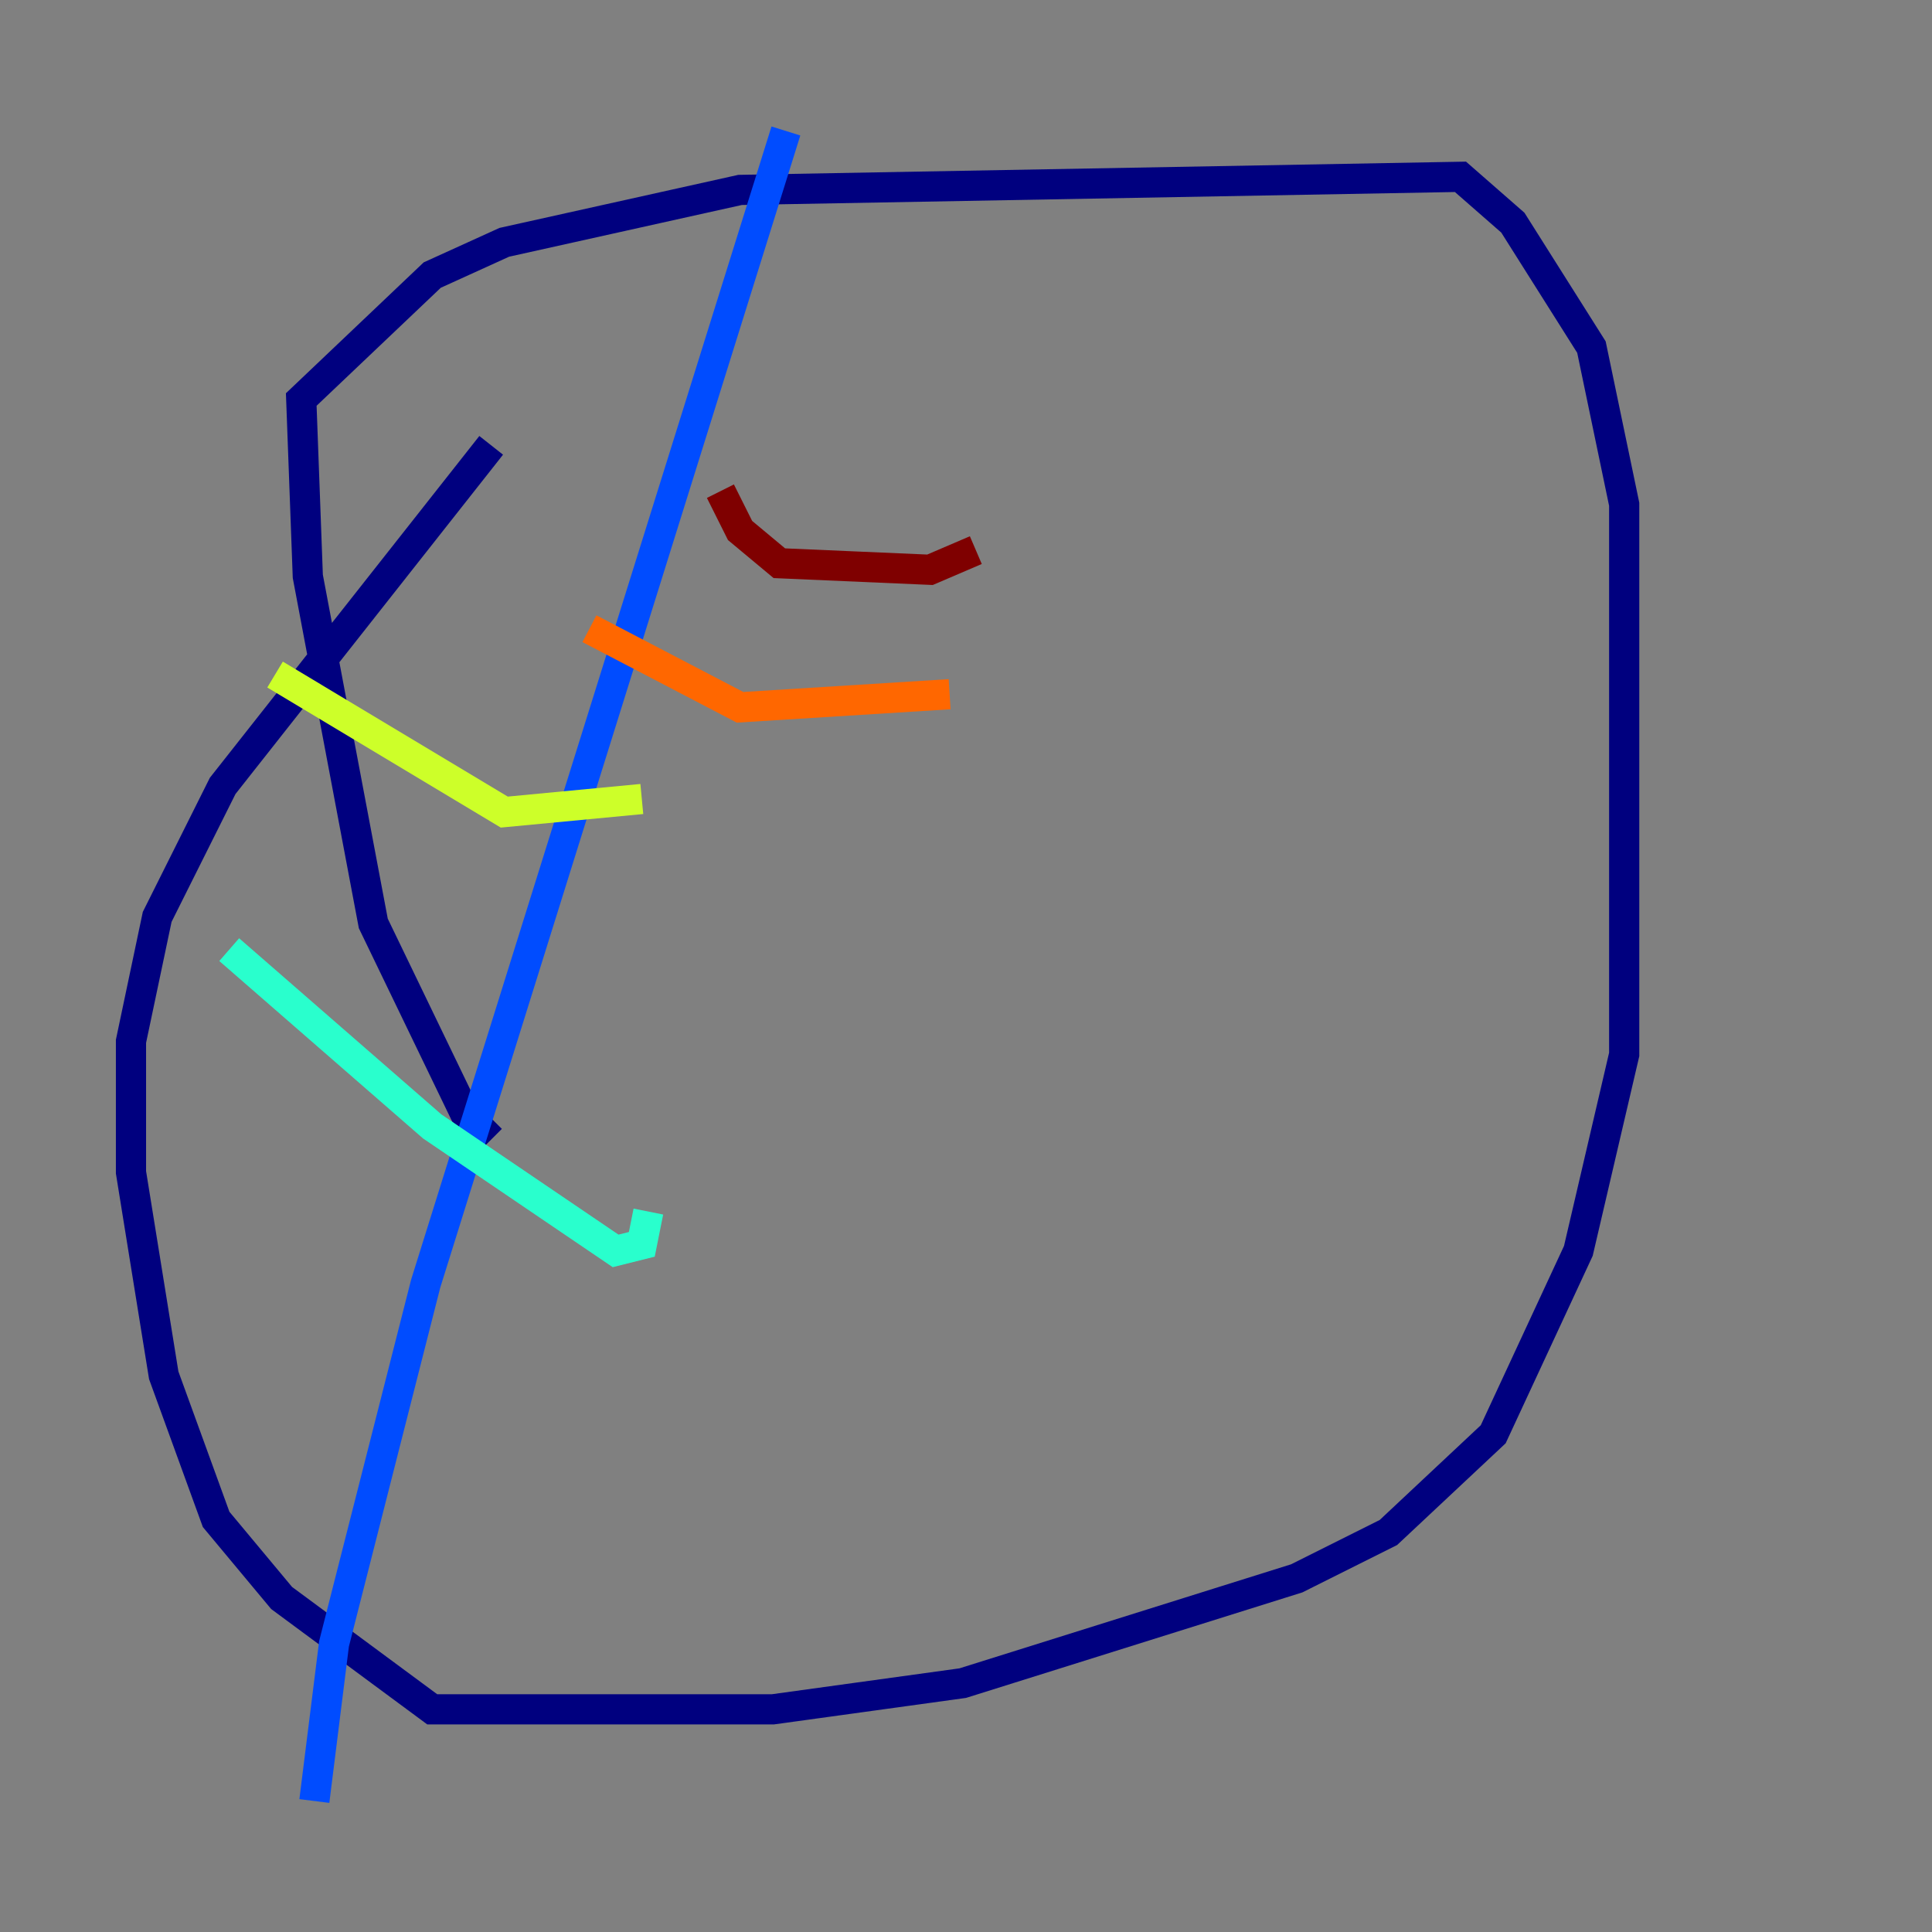 <?xml version="1.0" encoding="utf-8" ?>
<svg baseProfile="tiny" height="128" version="1.2" viewBox="0,0,128,128" width="128" xmlns="http://www.w3.org/2000/svg" xmlns:ev="http://www.w3.org/2001/xml-events" xmlns:xlink="http://www.w3.org/1999/xlink"><rect x="0" y="0" width="128" height="128" fill="#808080" stroke="none"/><defs /><polyline fill="none" points="32.542,75.498 30.807,73.763 24.732,61.18 20.393,38.183 19.959,26.468 28.637,18.224 33.41,16.054 49.031,12.583 96.759,11.715 100.231,14.752 105.437,22.997 107.607,33.41 107.607,69.858 104.57,82.875 98.929,95.024 91.986,101.532 85.912,104.57 63.783,111.512 51.2,113.248 28.637,113.248 18.658,105.871 14.319,100.664 10.848,91.119 8.678,77.668 8.678,68.99 10.414,60.746 14.752,52.068 32.542,29.505" stroke="#00007f" stroke-width="2" /><polyline fill="none" points="52.068,8.678 28.203,85.044 22.129,108.909 20.827,119.322" stroke="#004cff" stroke-width="2" /><polyline fill="none" points="15.186,62.915 28.637,74.63 40.786,82.875 42.522,82.441 42.956,80.271" stroke="#29ffcd" stroke-width="2" /><polyline fill="none" points="18.224,44.691 33.41,53.803 42.522,52.936" stroke="#cdff29" stroke-width="2" /><polyline fill="none" points="39.051,41.654 49.031,46.861 62.915,45.993" stroke="#ff6700" stroke-width="2" /><polyline fill="none" points="47.729,32.542 49.031,35.146 51.634,37.315 61.614,37.749 64.651,36.447" stroke="#7f0000" stroke-width="2" /></svg>